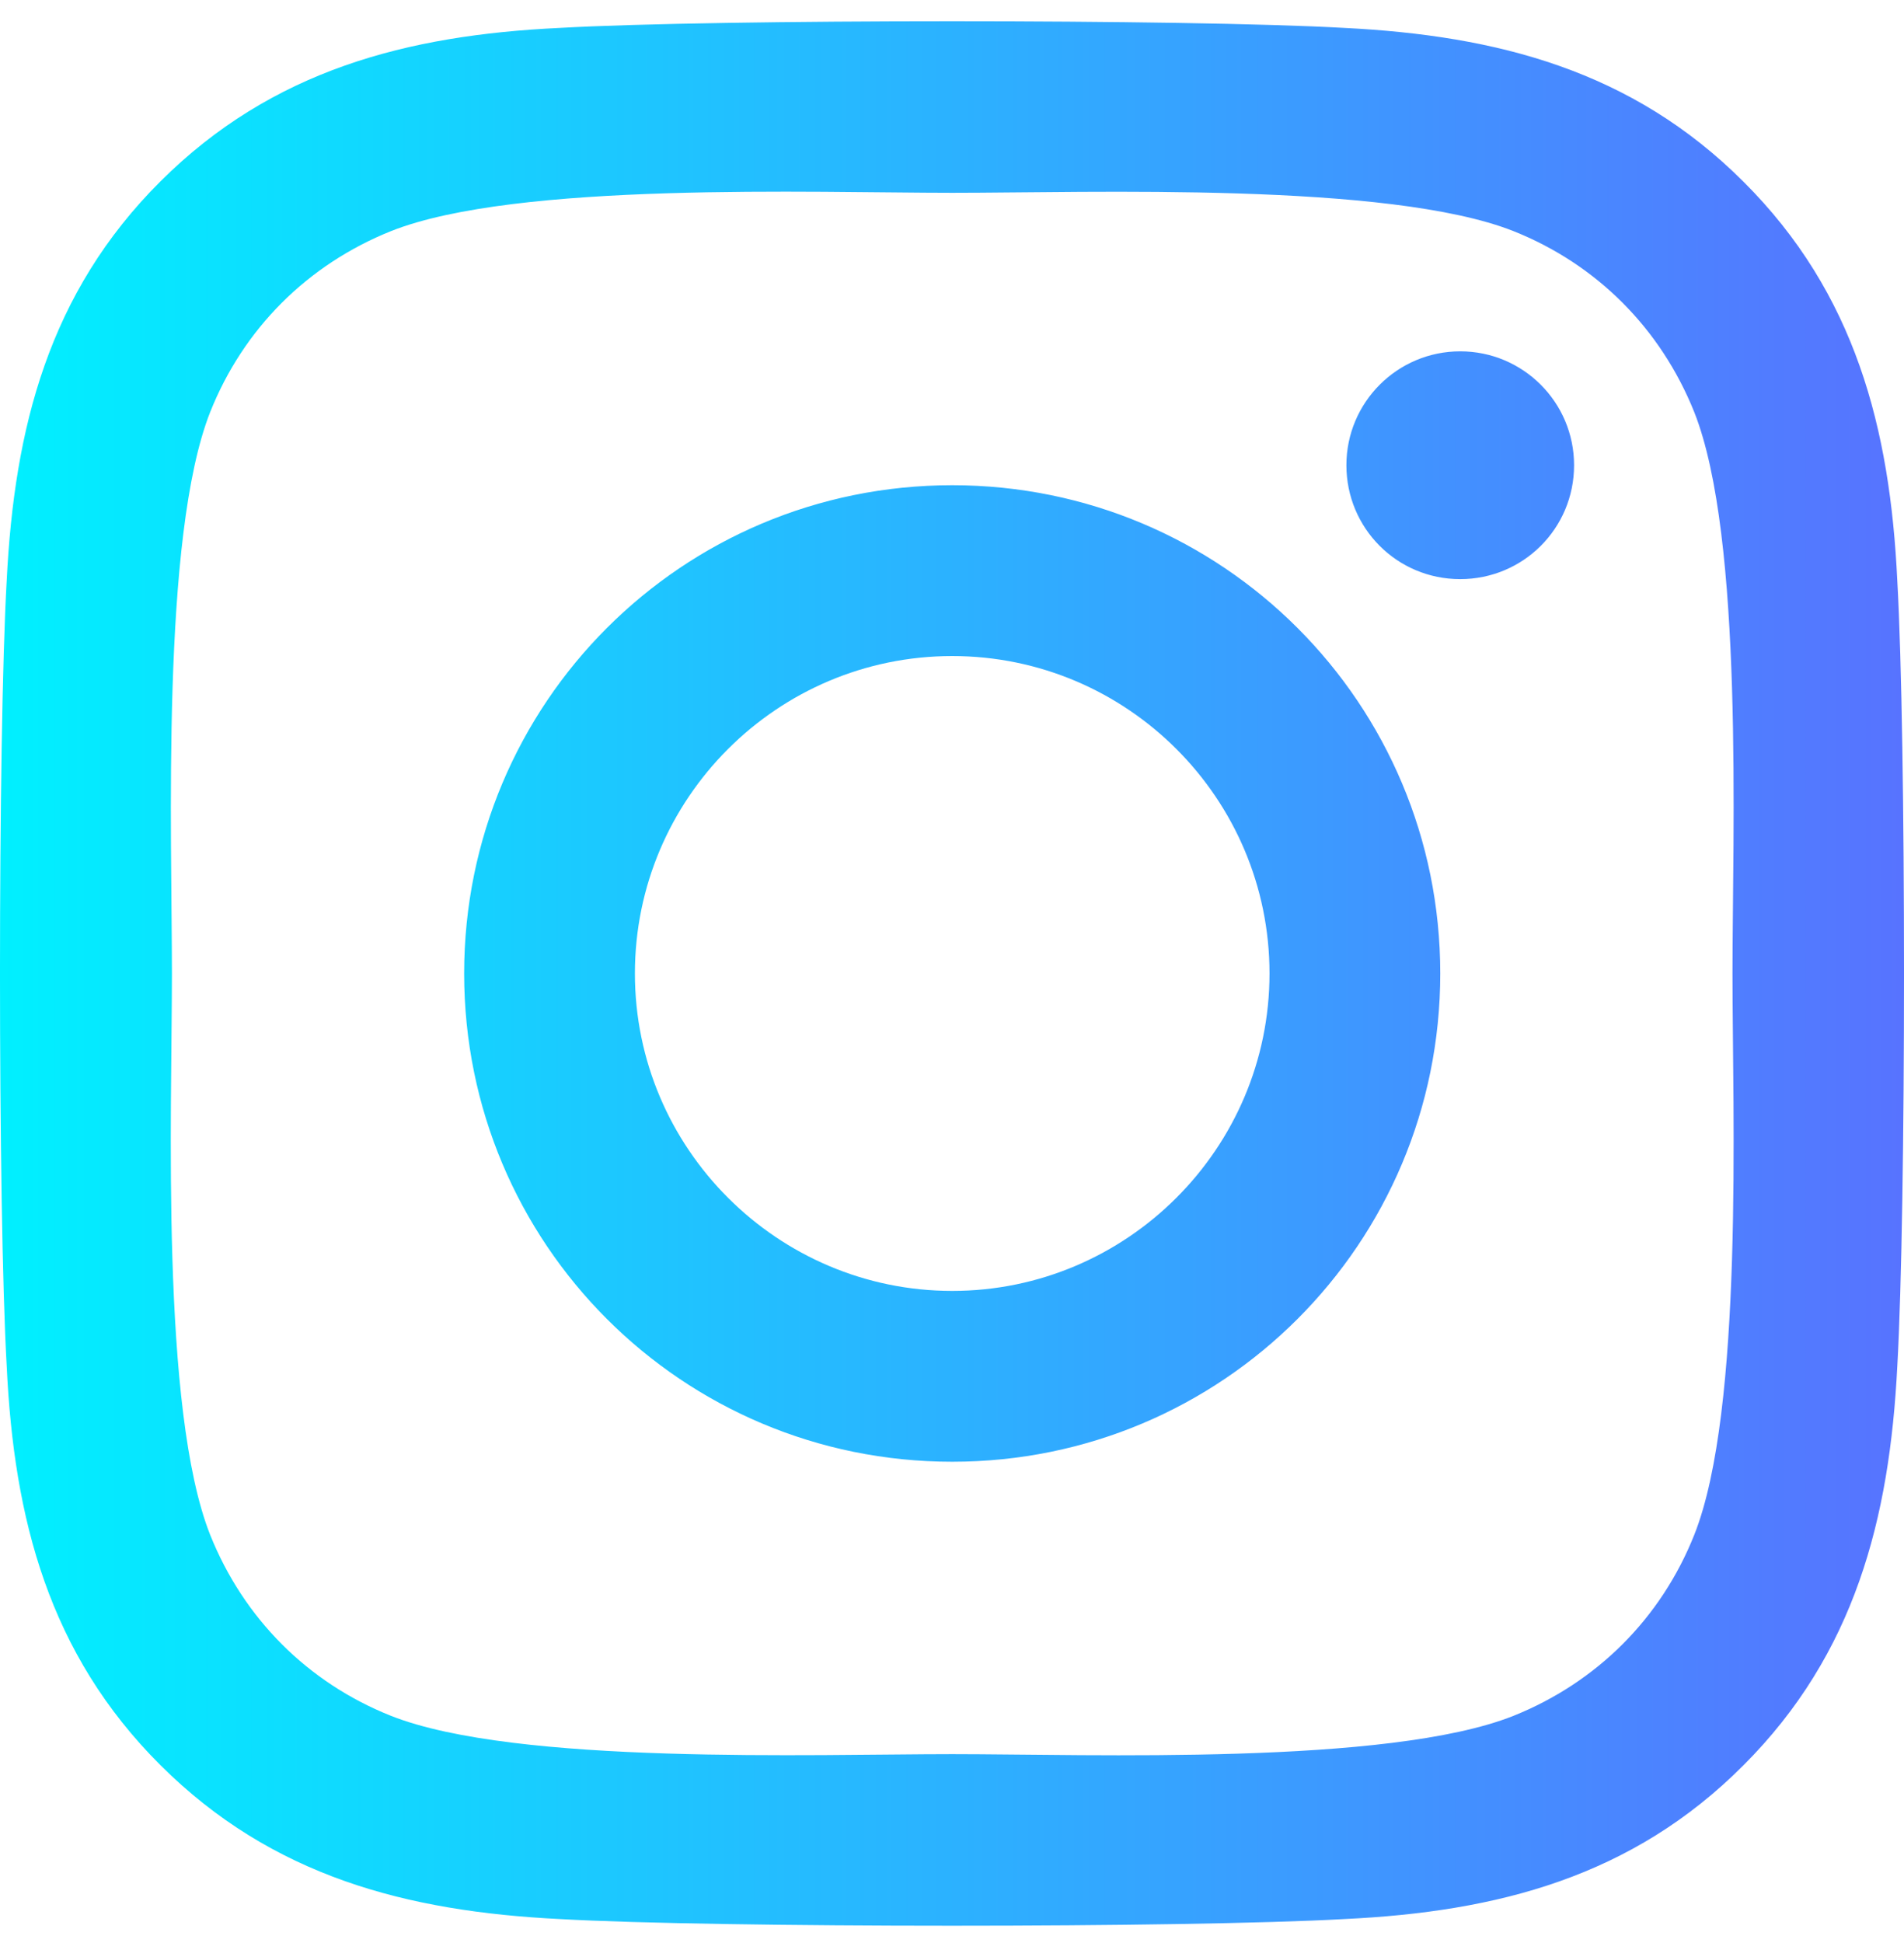 <svg width="50" height="51" viewBox="0 0 50 51" fill="none" xmlns="http://www.w3.org/2000/svg">
<path d="M25.006 12.736C17.911 12.736 12.189 18.458 12.189 25.552C12.189 32.646 17.911 38.368 25.006 38.368C32.1 38.368 37.822 32.646 37.822 25.552C37.822 18.458 32.1 12.736 25.006 12.736ZM25.006 33.884C20.421 33.884 16.673 30.148 16.673 25.552C16.673 20.956 20.41 17.22 25.006 17.22C29.601 17.22 33.338 20.956 33.338 25.552C33.338 30.148 29.59 33.884 25.006 33.884ZM41.336 12.211C41.336 13.873 39.997 15.201 38.346 15.201C36.684 15.201 35.357 13.862 35.357 12.211C35.357 10.56 36.696 9.222 38.346 9.222C39.997 9.222 41.336 10.56 41.336 12.211ZM49.824 15.245C49.635 11.241 48.72 7.694 45.786 4.771C42.864 1.849 39.317 0.934 35.312 0.733C31.185 0.499 18.815 0.499 14.688 0.733C10.694 0.923 7.147 1.838 4.214 4.76C1.28 7.683 0.376 11.23 0.176 15.234C-0.059 19.361 -0.059 31.732 0.176 35.859C0.365 39.863 1.28 43.41 4.214 46.333C7.147 49.255 10.683 50.17 14.688 50.371C18.815 50.605 31.185 50.605 35.312 50.371C39.317 50.181 42.864 49.267 45.786 46.333C48.709 43.41 49.623 39.863 49.824 35.859C50.059 31.732 50.059 19.372 49.824 15.245ZM44.492 40.287C43.622 42.473 41.938 44.158 39.741 45.039C36.45 46.344 28.642 46.043 25.006 46.043C21.369 46.043 13.55 46.333 10.271 45.039C8.084 44.169 6.4 42.485 5.519 40.287C4.214 36.996 4.515 29.188 4.515 25.552C4.515 21.916 4.225 14.096 5.519 10.817C6.389 8.631 8.073 6.946 10.271 6.065C13.561 4.76 21.369 5.061 25.006 5.061C28.642 5.061 36.461 4.771 39.741 6.065C41.927 6.935 43.611 8.62 44.492 10.817C45.797 14.107 45.496 21.916 45.496 25.552C45.496 29.188 45.797 37.008 44.492 40.287Z" fill="url(#paint0_linear_2_4000)"/>
<defs>
<linearGradient id="paint0_linear_2_4000" x1="0" y1="50.547" x2="50" y2="50.547" gradientUnits="userSpaceOnUse">
<stop stop-color="#00F0FF"/>
<stop offset="1" stop-color="#5773FF"/>
</linearGradient>
</defs>
</svg>

